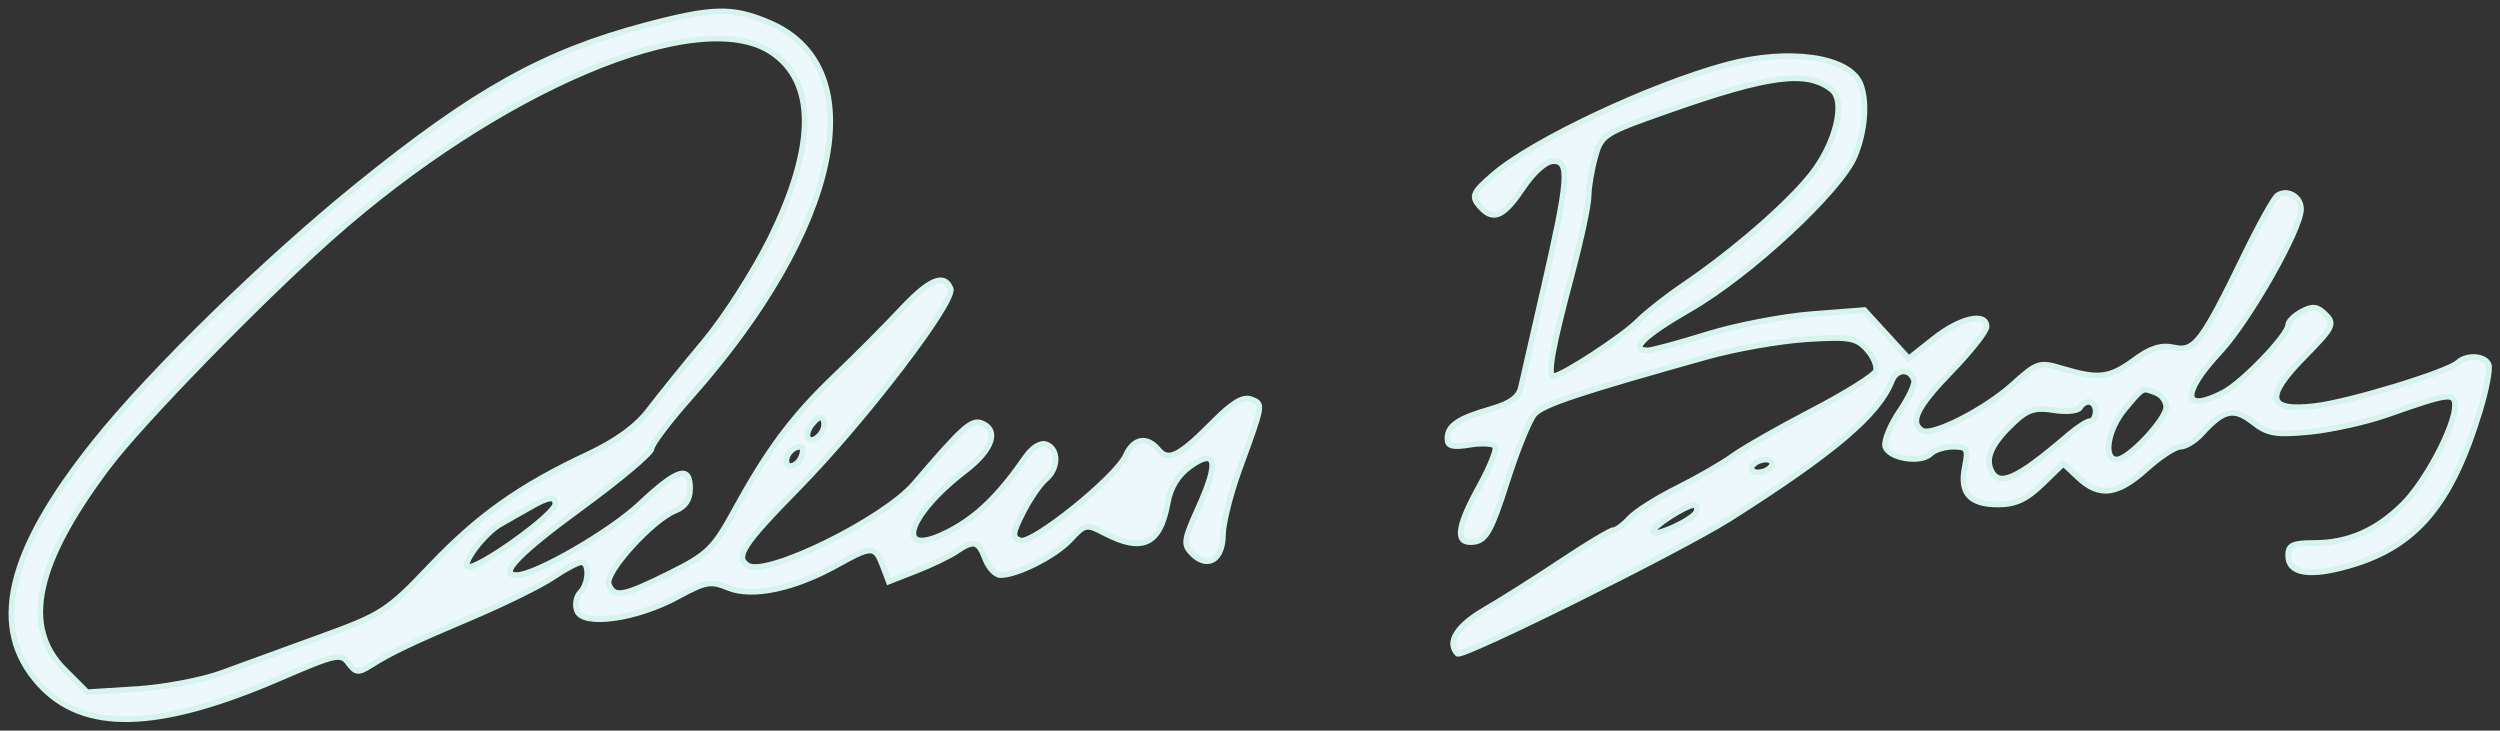 <?xml version="1.0" encoding="UTF-8"?>
<svg width="219px" height="64px" viewBox="0 0 219 64" version="1.1" xmlns="http://www.w3.org/2000/svg" xmlns:xlink="http://www.w3.org/1999/xlink">
    <rect x="0" y="0" width="219" height="64" fill="#333333" stroke="none"/>
    <!-- Generator: Sketch 46.2 (44496) - http://www.bohemiancoding.com/sketch -->
    <title>Signature</title>
    <desc>Created with Sketch.</desc>
    <defs></defs>
    <g id="Symbols" stroke="none" stroke-width="1" fill="none" fill-rule="evenodd">
        <g id="Footer" transform="translate(-613, -244)" stroke-width="0.5" stroke="#D6F3EE" fill="#EDF8FC">
            <g id="Signature" transform="translate(614, 245)">
                <path d="M55.516,1.224 C46.66,3.576 40.618,6.944 30.354,15.244 C22.217,21.827 12.209,31.594 7.278,37.77 C-0.441,47.433 -1.957,54.054 2.43,58.91 C6.299,63.192 12.816,63.029 23.565,58.388 C28.434,56.283 28.862,56.193 29.528,57.093 C30.157,57.947 30.395,57.969 31.495,57.275 C33.315,56.127 34.967,55.342 40.561,52.969 C43.31,51.799 46.422,50.26 47.473,49.547 C48.523,48.834 49.624,48.253 49.918,48.253 C50.663,48.253 50.594,50.138 49.818,50.914 C49.468,51.264 49.349,51.98 49.549,52.509 C50.078,53.885 54.753,53.234 58.324,51.292 C60.807,49.941 61.27,49.857 62.8,50.492 C64.882,51.355 68.56,50.582 72.313,48.497 C75.374,46.792 75.656,46.795 76.319,48.534 L76.854,49.941 L79.255,49.003 C80.578,48.484 82.157,47.727 82.767,47.314 C84.322,46.267 84.703,46.367 85.313,47.971 C85.607,48.744 86.204,49.378 86.636,49.378 C88.127,49.378 91.449,47.693 92.771,46.267 C94.038,44.903 94.176,44.875 95.749,45.698 C99.082,47.436 100.63,46.701 101.284,43.077 C101.534,41.688 102.2,40.606 103.267,39.846 C105.55,38.22 105.803,39.443 104.005,43.418 C102.682,46.345 102.632,46.698 103.448,47.515 C104.787,48.85 106.112,48.04 106.128,45.882 C106.134,44.866 106.785,42.264 107.576,40.1 C109.687,34.321 109.674,34.389 108.599,33.977 C107.901,33.708 106.954,34.274 105.321,35.922 C102.307,38.965 101.356,39.452 100.483,38.402 C99.47,37.179 98.304,37.388 97.609,38.915 C96.731,40.841 89.394,46.742 88.365,46.348 C87.646,46.07 87.683,45.719 88.628,43.868 C89.235,42.683 90.126,41.382 90.614,40.979 C91.73,40.053 91.758,38.352 90.664,37.933 C90.16,37.739 89.438,38.18 88.837,39.043 C86.52,42.38 84.637,44.222 82.258,45.482 C77.298,48.115 78.248,44.318 83.574,40.222 C85.951,38.398 86.539,36.666 84.988,36.069 C84.096,35.728 83.315,36.431 79.093,41.369 C76.416,44.503 66.158,49.55 64.523,48.54 C63.35,47.818 64.066,46.711 68.904,41.779 C74.724,35.847 82.702,25.411 82.273,24.291 C81.738,22.9 80.4,23.466 77.914,26.133 C76.572,27.572 73.989,30.167 72.175,31.897 C68.457,35.44 66.271,38.364 63.337,43.724 C61.514,47.052 60.97,47.583 57.715,49.2 C53.565,51.261 52.798,51.402 52.329,50.179 C51.942,49.163 56.154,44.515 58.187,43.718 C59.034,43.383 59.45,42.752 59.45,41.801 C59.45,39.712 58.356,40.05 55.031,43.171 C52.442,45.604 45.897,49.378 44.27,49.378 C42.613,49.378 44.411,47.499 49.921,43.474 C53.308,41 56.076,38.671 56.079,38.298 C56.079,37.929 57.608,35.903 59.475,33.801 C72.613,19.022 75.6,4.937 66.427,1.005 C63.181,-0.386 61.455,-0.352 55.516,1.224 M66.54,3.545 C70.505,6.144 70.474,11.829 66.449,19.944 C65.048,22.771 62.449,26.821 60.676,28.938 C58.903,31.059 56.723,33.754 55.832,34.93 C54.762,36.344 52.952,37.66 50.506,38.802 C44.561,41.579 40.883,44.184 36.68,48.606 C32.956,52.521 32.446,52.853 27.123,54.782 C24.031,55.905 20.109,57.331 18.411,57.957 C16.71,58.582 13.363,59.217 10.974,59.367 L6.633,59.639 L4.651,57.656 C0.889,53.894 2.099,48.306 8.507,39.818 C11.409,35.972 21.704,25.405 27.968,19.841 C42.71,6.744 60.166,-0.633 66.54,3.545 M70.768,37.16 C69.833,38.095 69.301,37.166 70.174,36.116 C70.699,35.481 71.006,35.406 71.162,35.872 C71.284,36.241 71.109,36.822 70.768,37.16 M69.214,38.977 C68.87,39.868 67.885,40.147 67.885,39.352 C67.885,38.755 68.501,38.133 69.085,38.133 C69.332,38.133 69.392,38.511 69.214,38.977 M47.645,43.146 C47.645,44.081 40.499,49.166 39.952,48.618 C39.532,48.199 41.55,45.626 42.866,44.897 C43.485,44.553 44.624,43.906 45.396,43.458 C47.032,42.514 47.645,42.426 47.645,43.146 M150.251,4.671 C143.546,6.481 133.248,11.335 129.814,14.303 C128.044,15.832 127.882,16.176 128.545,16.977 C129.745,18.421 130.659,18.071 132.385,15.504 C133.361,14.049 134.421,13.114 135.093,13.114 C136.535,13.114 136.403,14.753 134.196,24.357 C133.273,28.379 132.394,32.225 132.241,32.91 C132.044,33.801 131.287,34.349 129.583,34.837 C126.731,35.653 125.793,36.294 125.793,37.432 C125.793,38.086 126.24,38.208 127.75,37.961 C128.826,37.789 129.836,37.848 129.989,38.098 C130.143,38.348 129.52,39.912 128.604,41.576 C126.559,45.288 126.427,46.714 128.16,46.464 C129.186,46.317 129.68,45.41 131.009,41.226 C131.897,38.442 132.985,35.762 133.432,35.268 C134.189,34.43 137.335,33.385 148.562,30.239 C151.036,29.545 154.958,28.86 157.278,28.713 C161.021,28.479 161.612,28.579 162.548,29.617 C163.126,30.258 163.473,31.109 163.317,31.506 C163.164,31.903 160.665,33.464 157.766,34.971 C154.87,36.478 151.74,38.261 150.811,38.936 C149.885,39.609 147.674,40.882 145.901,41.763 C144.125,42.645 142.251,43.837 141.739,44.406 C141.219,44.975 140.591,45.441 140.334,45.441 C140.081,45.441 138.033,46.667 135.784,48.165 C133.536,49.663 130.496,51.586 129.026,52.437 C126.612,53.835 125.714,55.295 126.681,56.262 C127.075,56.656 146.223,47.152 150.533,44.422 C159.661,38.639 163.573,35.315 164.727,32.369 C165.149,31.284 166.322,31.25 166.672,32.307 C166.779,32.619 166.213,33.836 165.415,35.009 C164.618,36.181 164.046,37.554 164.142,38.058 C164.346,39.14 167.248,39.634 168.142,38.739 C168.474,38.405 169.362,38.133 170.109,38.133 C171.338,38.133 171.438,38.308 171.119,39.9 C170.66,42.204 171.539,43.193 174.047,43.193 C175.548,43.193 176.53,42.736 177.906,41.401 L179.754,39.612 L181.061,40.841 C182.903,42.57 184.485,42.373 187.003,40.1 C188.201,39.018 189.552,38.133 190.008,38.133 C190.465,38.133 191.315,37.604 191.9,36.957 C193.78,34.88 194.693,34.68 196.338,35.972 C197.639,36.997 198.333,37.116 201.317,36.832 C203.224,36.647 206.305,35.962 208.159,35.309 C213.504,33.42 214.063,33.351 214.057,34.552 C214.048,36.35 211.512,41.16 209.526,43.146 C207.202,45.469 204.697,46.567 201.711,46.567 C199.847,46.567 199.443,46.758 199.443,47.652 C199.443,49.266 201.31,49.569 204.872,48.534 C210.68,46.845 213.766,43.164 216.246,34.977 C216.797,33.157 217.144,31.35 217.012,30.965 C216.743,30.155 215.102,30.027 214.314,30.755 C213.397,31.6 204.829,34.211 201.798,34.571 C197.589,35.068 197.332,33.833 200.894,30.218 C203.39,27.681 203.543,27.375 202.721,26.552 C202.008,25.836 201.582,25.783 200.635,26.29 C199.981,26.64 199.443,27.172 199.443,27.469 C199.443,28.351 195.437,32.519 193.752,33.392 C190.174,35.24 190.043,33.504 193.476,29.817 C196.019,27.087 200.569,19.069 200.569,17.317 C200.569,16.229 199.378,15.535 198.508,16.117 C198.205,16.32 196.913,18.637 195.634,21.267 C191.875,28.995 191.237,29.839 189.439,29.442 C188.31,29.195 187.384,29.486 185.974,30.527 C183.819,32.116 182.831,32.238 179.71,31.303 C177.643,30.683 177.468,30.737 175.316,32.682 C172.861,34.899 168.242,37.248 167.379,36.716 C166.25,36.019 166.929,34.636 169.928,31.543 C171.629,29.786 173.021,28.022 173.021,27.619 C173.021,26.324 170.713,26.84 168.43,28.648 L166.206,30.408 L164.261,28.285 L162.316,26.161 L157.688,26.521 C155.145,26.718 151.036,27.512 148.562,28.282 C146.089,29.051 143.749,29.686 143.362,29.692 C141.657,29.711 142.986,28.416 147.121,26.033 C152.331,23.028 160.218,15.694 161.475,12.686 C162.376,10.531 162.585,7.948 161.988,6.394 C161.059,3.97 155.736,3.188 150.251,4.671 M159.445,6.844 C160.699,7.835 159.846,11.491 157.722,14.218 C155.699,16.814 150.861,21.017 146.448,24.01 C144.975,25.007 143.205,26.402 142.514,27.103 C141.182,28.454 135.837,31.947 135.099,31.947 C134.53,31.947 134.974,29.483 136.719,22.953 C137.504,20.016 138.152,16.98 138.158,16.207 C138.164,15.432 138.424,13.887 138.733,12.767 C139.277,10.803 139.499,10.663 145.057,8.708 C153.985,5.565 157.281,5.14 159.445,6.844 M187.872,33.414 C188.363,33.601 188.764,34.158 188.764,34.652 C188.764,35.74 185.458,39.255 184.435,39.255 C183.197,39.255 183.622,36.628 185.158,34.802 C186.778,32.879 186.646,32.945 187.872,33.414 M182.578,35.04 C182.578,35.506 182.362,35.884 182.096,35.884 C181.834,35.884 180.955,36.453 180.145,37.148 C175.579,41.069 174.009,41.745 173.362,40.059 C172.946,38.971 173.596,37.704 175.476,35.947 C176.623,34.874 177.305,34.671 178.891,34.927 C179.979,35.102 181.017,35.012 181.196,34.721 C181.702,33.905 182.578,34.105 182.578,35.04 M154.185,39.818 C153.994,40.128 153.46,40.381 152.994,40.381 C152.531,40.381 152.309,40.128 152.5,39.818 C152.69,39.509 153.225,39.255 153.691,39.255 C154.154,39.255 154.376,39.509 154.185,39.818 M147.608,43.812 C147.371,44.519 143.784,46.154 143.787,45.554 C143.787,45.132 146.564,43.33 147.346,43.243 C147.602,43.215 147.721,43.471 147.608,43.812"></path>
            </g>
        </g>
    </g>
</svg>